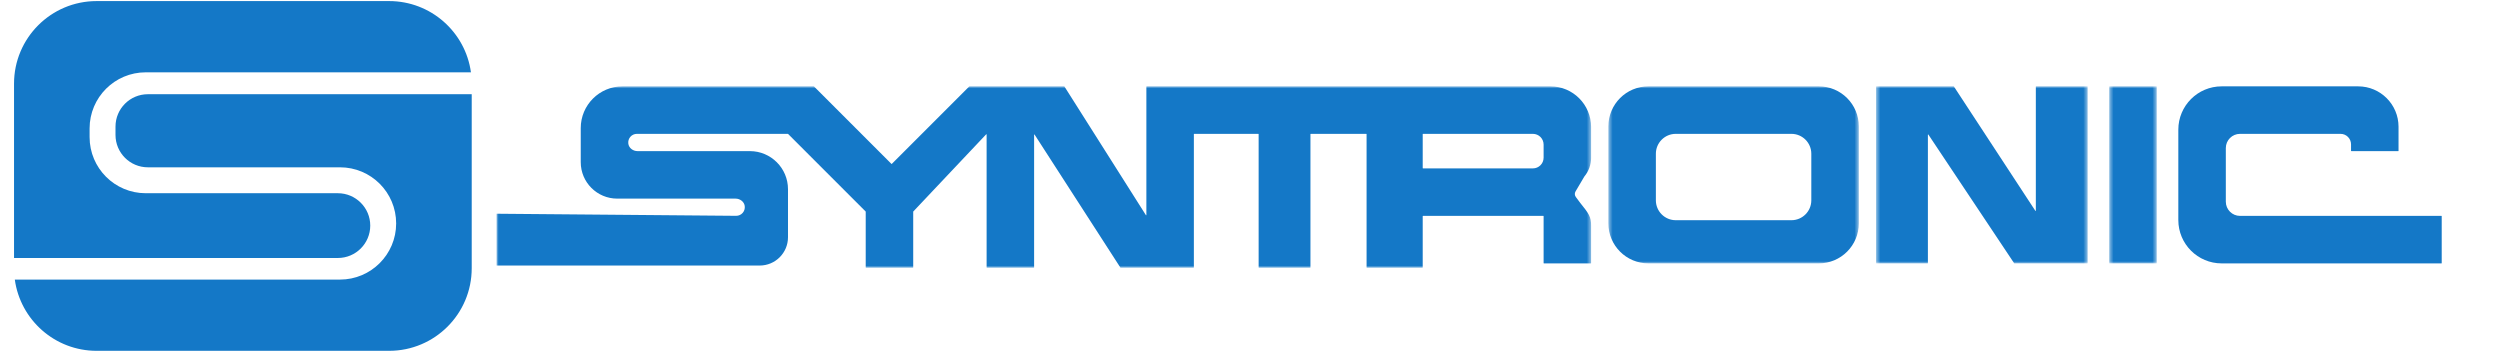 <?xml version="1.0" encoding="UTF-8"?>
<svg width="579px" height="82px" viewBox="0 0 579 82" version="1.1" xmlns="http://www.w3.org/2000/svg" xmlns:xlink="http://www.w3.org/1999/xlink">
    <!-- Generator: Sketch 64 (93537) - https://sketch.com -->
    <title>Artboard Copy 7</title>
    <desc>Created with Sketch.</desc>
    <defs>
        <polygon id="path-1" points="0 0 253.5 0 253.5 42 0 42"></polygon>
        <polygon id="path-3" points="0.5 0 58.5 0 58.5 41 0.5 41"></polygon>
        <polygon id="path-5" points="0.5 0 49.5 0 49.5 41 0.5 41"></polygon>
        <polygon id="path-7" points="0.5 0 11.5 0 11.5 41 0.5 41"></polygon>
    </defs>
    <g id="Artboard-Copy-7" stroke="none" stroke-width="1" fill="none" fill-rule="evenodd">
        <g id="Group-15" transform="translate(115, 20)">
            <g id="Group-3">
                <mask id="mask-2" fill="white">
                    <use xlink:href="#path-1"></use>
                </mask>
                <g id="Clip-2"></g>
                <path d="M242.5,16.517 C242.5,17.888 241.388,19 240.017,19 L214.558,19 C214.526,19 214.5,18.975 214.5,18.943 L214.5,11.058 C214.5,11.026 214.526,11 214.558,11 L240.017,11 C241.388,11 242.5,12.113 242.5,13.484 L242.5,16.517 Z M251.938,20.875 C252.947,19.663 253.5,18.137 253.5,16.56 L253.5,9.427 C253.5,4.221 249.279,-0 244.073,-0 L150.558,-0 C150.526,-0 150.5,0.026 150.5,0.058 L150.5,29.801 C150.5,29.859 150.424,29.881 150.394,29.832 L131.517,0.028 C131.506,0.01 131.488,-0 131.468,-0 L109.524,-0 C109.509,-0 109.494,0.006 109.483,0.017 L91.541,17.959 C91.518,17.982 91.482,17.982 91.459,17.959 L73.517,0.017 C73.506,0.006 73.491,-0 73.476,-0 L29.164,-0 C23.827,-0 19.5,4.328 19.5,9.664 L19.5,17.559 C19.5,22.221 23.28,26 27.942,26 L55.355,26 C56.377,26 57.342,26.698 57.48,27.71 C57.649,28.943 56.69,29.994 55.491,29.983 L0.058,29.501 C0.026,29.5 0,29.527 0,29.559 L0,41.443 C0,41.475 0.026,41.5 0.058,41.5 L60.942,41.5 C64.564,41.5 67.5,38.565 67.5,34.943 L67.5,23.824 C67.5,18.951 63.549,15 58.676,15 L32.653,15 C31.63,15 30.664,14.305 30.521,13.291 C30.347,12.057 31.3,11 32.5,11 L67.476,11 C67.491,11 67.506,11.006 67.517,11.017 L85.483,28.984 C85.494,28.995 85.5,29.009 85.5,29.025 L85.5,41.943 C85.5,41.975 85.526,42 85.558,42 L96.442,42 C96.474,42 96.5,41.975 96.5,41.943 L96.5,29.024 C96.5,29.008 96.506,28.995 96.516,28.984 L113.4,11.106 C113.436,11.068 113.5,11.093 113.5,11.146 L113.5,41.943 C113.5,41.975 113.526,42 113.558,42 L124.442,42 C124.474,42 124.5,41.975 124.5,41.943 L124.5,11.197 C124.5,11.139 124.575,11.117 124.606,11.165 L144.483,41.974 C144.494,41.991 144.512,42 144.531,42 L161.442,42 C161.474,42 161.5,41.975 161.5,41.943 L161.5,11.058 C161.5,11.026 161.526,11 161.558,11 L176.442,11 C176.474,11 176.5,11.026 176.5,11.058 L176.5,41.943 C176.5,41.975 176.526,42 176.558,42 L188.442,42 C188.474,42 188.5,41.975 188.5,41.943 L188.5,11.058 C188.5,11.026 188.526,11 188.558,11 L201.442,11 C201.474,11 201.5,11.026 201.5,11.058 L201.5,41.943 C201.5,41.975 201.526,42 201.558,42 L214.442,42 C214.474,42 214.5,41.975 214.5,41.943 L214.5,30.058 C214.5,30.026 214.526,30 214.558,30 L242.442,30 C242.474,30 242.5,30.026 242.5,30.058 L242.5,40.943 C242.5,40.975 242.526,41 242.558,41 L253.442,41 C253.474,41 253.5,40.975 253.5,40.943 L253.5,32.241 C253.5,30.193 253,29.5 250.97,26.976 L249.956,25.614 C249.68,25.242 249.653,24.742 249.889,24.343 L251.938,20.875 Z" id="Fill-1" fill="#1478C7" mask="url(#mask-2)"></path>
            </g>
            <g id="Group-6" transform="translate(257, 0)">
                <mask id="mask-4" fill="white">
                    <use xlink:href="#path-3"></use>
                </mask>
                <g id="Clip-5"></g>
                <path d="M47.5,26.394 C47.5,28.938 45.437,31 42.894,31 L16.106,31 C13.562,31 11.5,28.938 11.5,26.394 L11.5,15.607 C11.5,13.063 13.562,11 16.106,11 L42.894,11 C45.437,11 47.5,13.063 47.5,15.607 L47.5,26.394 Z M49.235,-0 L9.765,-0 C4.648,-0 0.5,4.149 0.5,9.265 L0.5,31.736 C0.5,36.852 4.648,41 9.765,41 L49.235,41 C54.352,41 58.5,36.852 58.5,31.736 L58.5,9.265 C58.5,4.149 54.352,-0 49.235,-0 L49.235,-0 Z" id="Fill-4" fill="#1478C7" mask="url(#mask-4)"></path>
            </g>
            <g id="Group-9" transform="translate(319, 0)">
                <mask id="mask-6" fill="white">
                    <use xlink:href="#path-5"></use>
                </mask>
                <g id="Clip-8"></g>
                <path d="M0.5,0.058 L0.5,40.943 C0.5,40.975 0.526,41 0.558,41 L12.442,41 C12.474,41 12.5,40.975 12.5,40.943 L12.5,11.191 C12.5,11.134 12.574,11.112 12.606,11.16 L32.483,40.975 C32.494,40.991 32.512,41 32.531,41 L49.442,41 C49.474,41 49.5,40.975 49.5,40.943 L49.5,0.058 C49.5,0.026 49.474,-0 49.442,-0 L37.558,-0 C37.526,-0 37.5,0.026 37.5,0.058 L37.5,28.807 C37.5,28.864 37.425,28.886 37.394,28.838 L18.517,0.027 C18.506,0.01 18.488,-0 18.469,-0 L0.558,-0 C0.526,-0 0.5,0.026 0.5,0.058" id="Fill-7" fill="#1478C7" mask="url(#mask-6)"></path>
            </g>
            <g id="Group-12" transform="translate(373, 0)">
                <mask id="mask-8" fill="white">
                    <use xlink:href="#path-7"></use>
                </mask>
                <g id="Clip-11"></g>
                <path d="M0.5,40.943 C0.5,40.975 0.526,41 0.558,41 L11.442,41 C11.475,41 11.5,40.975 11.5,40.943 L11.5,0.058 C11.5,0.026 11.475,-0 11.442,-0 L0.558,-0 C0.526,-0 0.5,0.026 0.5,0.058 L0.5,40.943 Z" id="Fill-10" fill="#1478C7" mask="url(#mask-8)"></path>
            </g>
            <path d="M440.5,9.355 C440.5,4.188 436.312,0 431.145,0 L399.535,0 C393.993,0 389.5,4.493 389.5,10.035 L389.5,30.964 C389.5,36.506 393.993,41 399.535,41 L450.442,41 C450.475,41 450.5,40.974 450.5,40.942 L450.5,30.057 C450.5,30.025 450.475,30 450.442,30 L403.791,30 C401.974,30 400.5,28.526 400.5,26.709 L400.5,14.291 C400.5,12.473 401.974,11 403.791,11 L427.067,11 C428.411,11 429.5,12.088 429.5,13.432 L429.5,14.942 C429.5,14.974 429.525,15 429.558,15 L440.442,15 C440.475,15 440.5,14.974 440.5,14.942 L440.5,9.355 Z" id="Fill-13" fill="#1478C7"></path>
        </g>
        <g id="Group-5" transform="translate(3, 0)" fill="#1478C7">
            <path d="M106.25,21.82 L106.25,62.12 C106.25,72.69 97.69,81.25 87.12,81.25 L19.38,81.25 C9.7,81.25 1.71,74.07 0.43,64.75 L75.75,64.75 C79.34,64.75 82.59,63.29 84.94,60.94 C87.29,58.59 88.75,55.34 88.75,51.75 C88.75,44.57 82.93,38.75 75.75,38.75 L31.25,38.75 C27.11,38.75 23.75,35.39 23.75,31.25 L23.75,29.32 C23.75,25.18 27.11,21.82 31.25,21.82 L106.25,21.82 Z" id="Fill-1"></path>
            <path d="M106.07,16.75 L30.75,16.75 C23.57,16.75 17.75,22.57 17.75,29.75 L17.75,31.75 C17.75,38.93 23.57,44.75 30.75,44.75 L75.25,44.75 C77.32,44.75 79.19,45.59 80.55,46.95 C81.91,48.31 82.75,50.18 82.75,52.25 C82.75,56.39 79.39,59.75 75.25,59.75 L0.25,59.75 L0.25,19.38 C0.25,8.81 8.81,0.25 19.38,0.25 L87.12,0.25 C96.8,0.25 104.79,7.43 106.07,16.75" id="Fill-3"></path>
        </g>
    </g>
</svg>